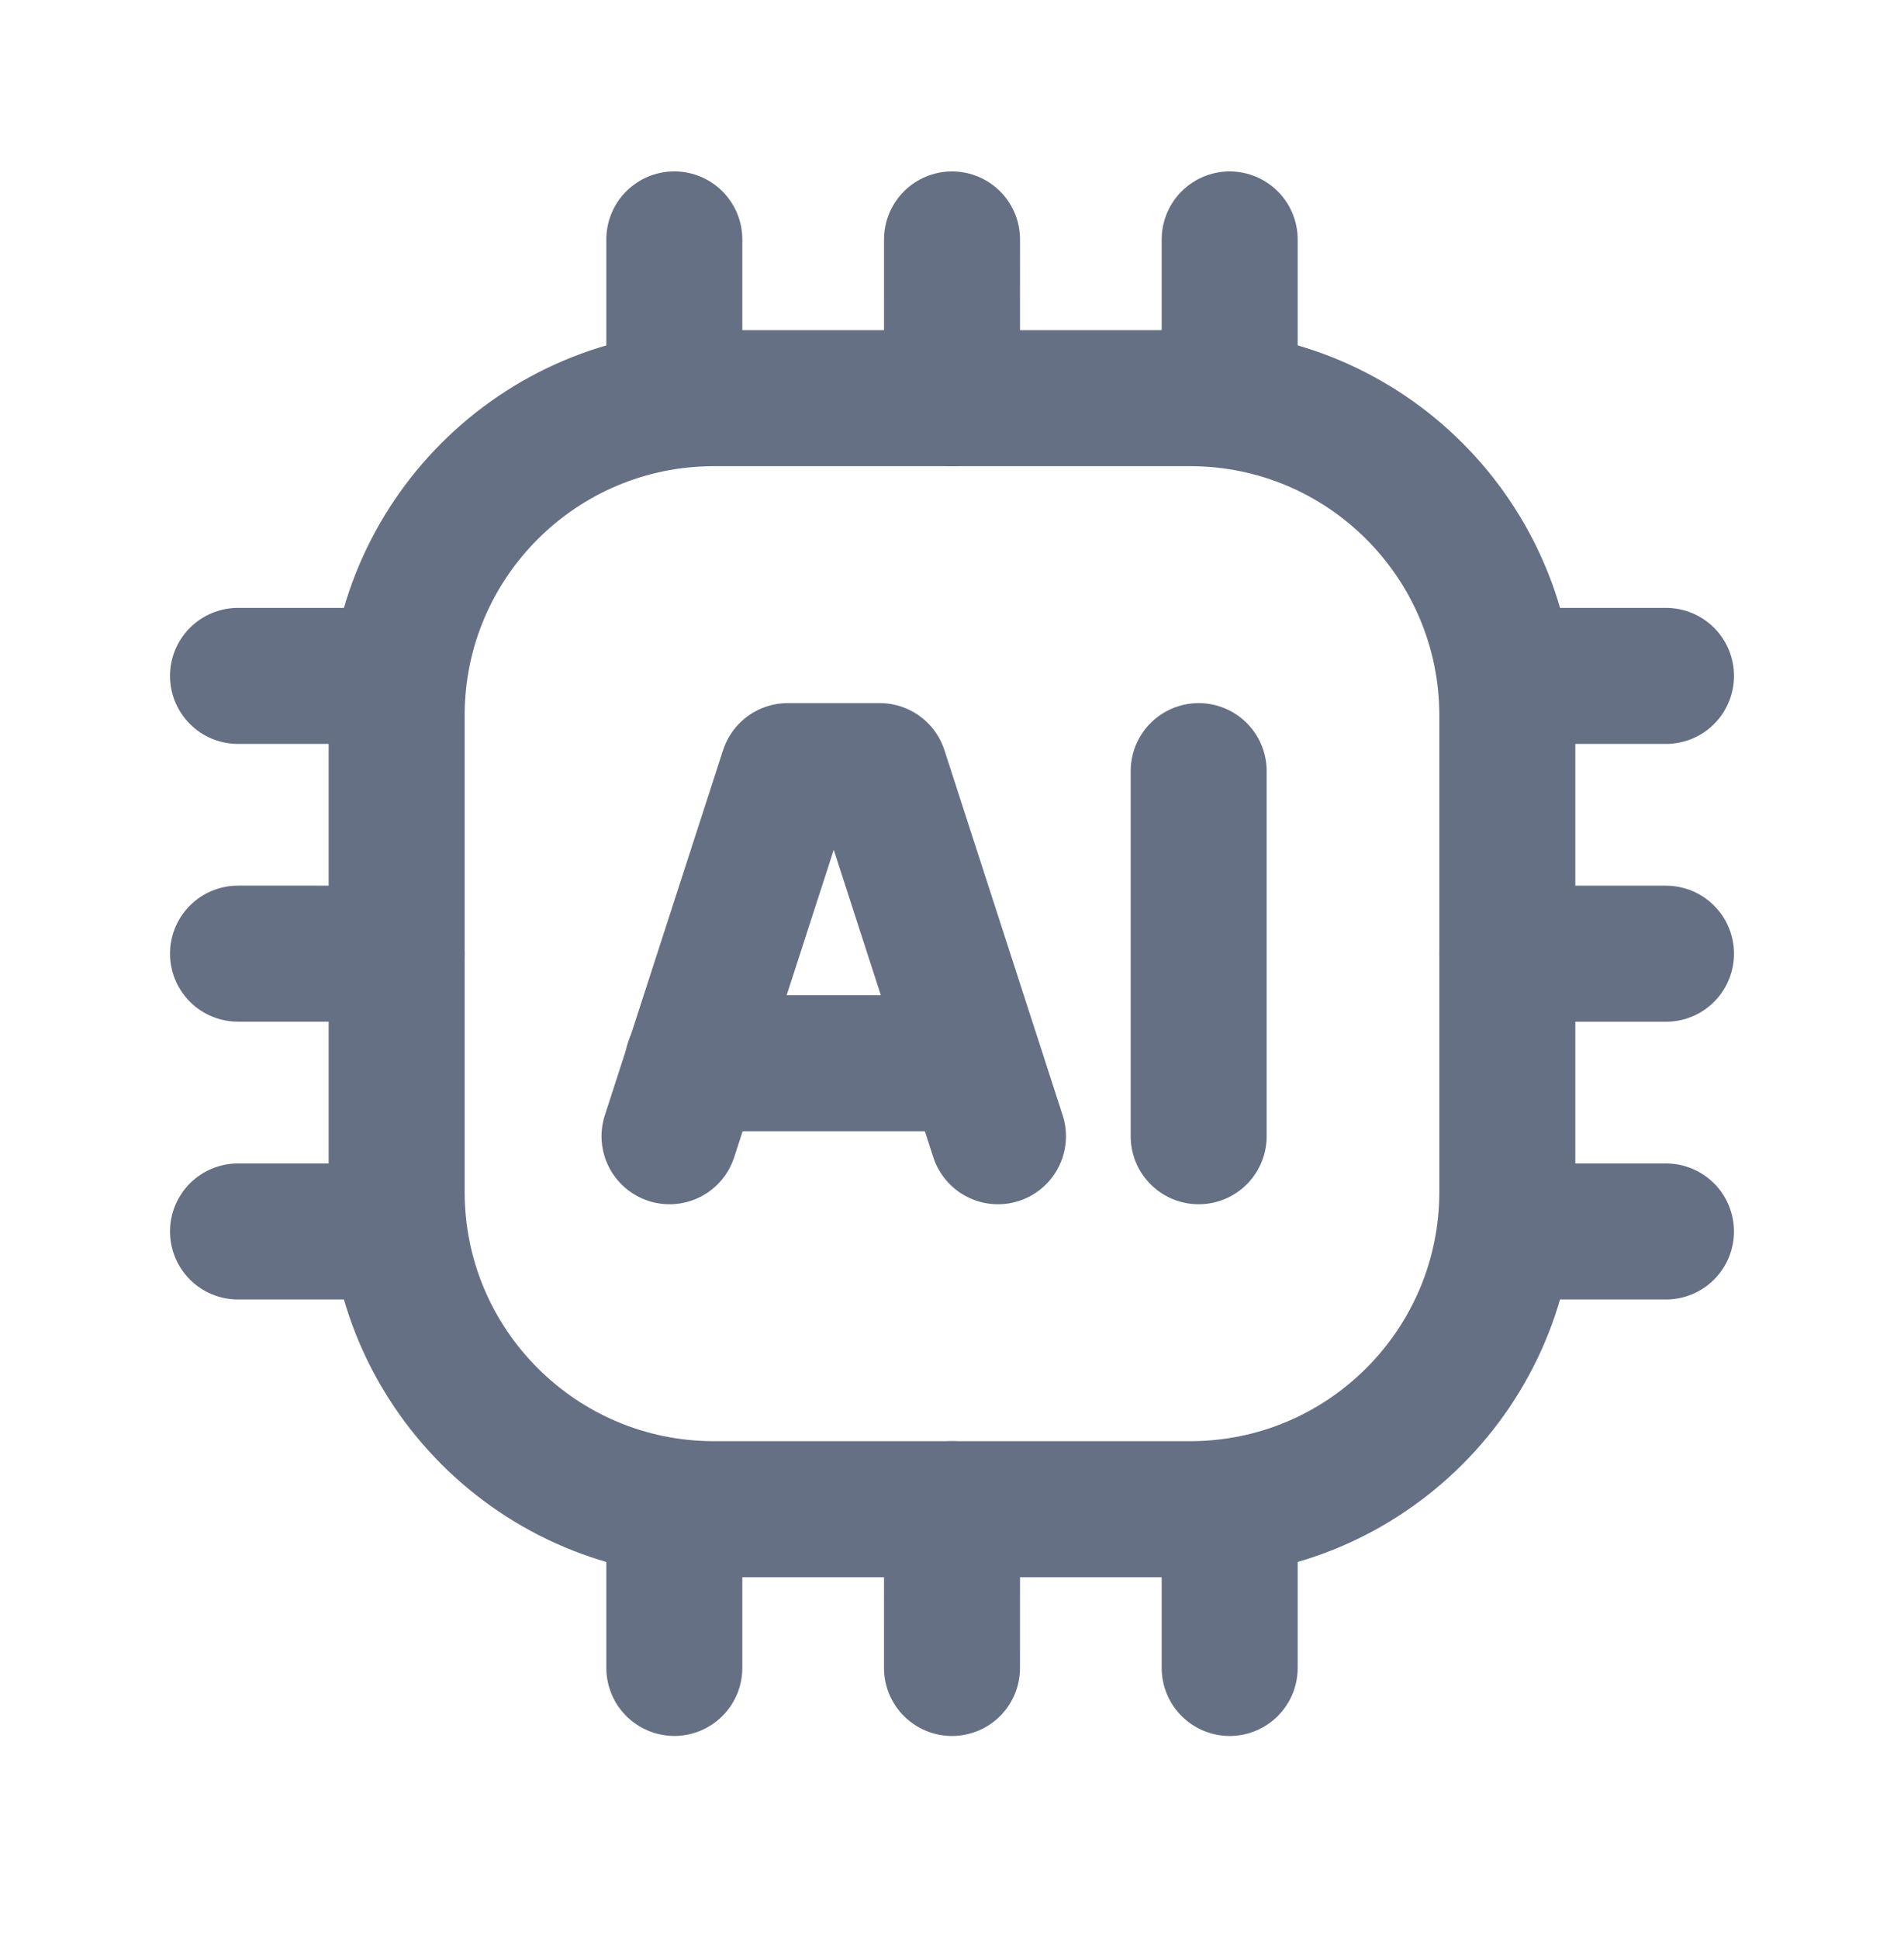 <svg width="56" height="57" viewBox="0 0 56 57" fill="none" xmlns="http://www.w3.org/2000/svg">
<g id="Group">
<path id="Path" d="M7 36.206L11.667 36.206" stroke="#667085" stroke-width="4" stroke-linecap="round" stroke-linejoin="round"/>
<path id="Path_2" d="M7 28.038L11.667 28.039" stroke="#667085" stroke-width="4" stroke-linecap="round" stroke-linejoin="round"/>
<path id="Path_3" d="M7 19.872L11.666 19.872" stroke="#667085" stroke-width="4" stroke-linecap="round" stroke-linejoin="round"/>
<path id="Path_4" d="M49 19.872L44.334 19.872" stroke="#667085" stroke-width="4" stroke-linecap="round" stroke-linejoin="round"/>
<path id="Path_5" d="M49 28.04L44.334 28.039" stroke="#667085" stroke-width="4" stroke-linecap="round" stroke-linejoin="round"/>
<path id="Path_6" d="M48.999 36.206L44.334 36.206" stroke="#667085" stroke-width="4" stroke-linecap="round" stroke-linejoin="round"/>
<path id="Path_7" d="M19.833 7.039L19.833 11.706" stroke="#667085" stroke-width="4" stroke-linecap="round" stroke-linejoin="round"/>
<path id="Path_8" d="M28.001 7.04L28 11.706" stroke="#667085" stroke-width="4" stroke-linecap="round" stroke-linejoin="round"/>
<path id="Path_9" d="M36.167 7.04L36.167 11.706" stroke="#667085" stroke-width="4" stroke-linecap="round" stroke-linejoin="round"/>
<path id="Path_10" d="M36.167 49.039L36.167 44.373" stroke="#667085" stroke-width="4" stroke-linecap="round" stroke-linejoin="round"/>
<path id="Path_11" d="M28 49.039L28.001 44.373" stroke="#667085" stroke-width="4" stroke-linecap="round" stroke-linejoin="round"/>
<path id="Path_12" d="M19.833 49.038L19.833 44.373" stroke="#667085" stroke-width="4" stroke-linecap="round" stroke-linejoin="round"/>
<path id="Path_13" fill-rule="evenodd" clip-rule="evenodd" d="M35 44.372H21C15.845 44.372 11.666 40.194 11.666 35.039V21.039C11.666 15.884 15.845 11.706 21 11.706H35C40.154 11.706 44.333 15.884 44.333 21.039V35.039C44.333 40.194 40.154 44.372 35 44.372Z" stroke="#667085" stroke-width="4" stroke-linecap="round" stroke-linejoin="round"/>
<path id="Path_14" d="M20.375 31.259H28.645" stroke="#667085" stroke-width="4" stroke-linecap="round" stroke-linejoin="round"/>
<path id="Path_15" d="M29.352 33.406L25.875 22.672H23.169L19.692 33.406" stroke="#667085" stroke-width="4" stroke-linecap="round" stroke-linejoin="round"/>
<path id="Path_16" d="M35.255 33.406V22.672" stroke="#667085" stroke-width="4" stroke-linecap="round" stroke-linejoin="round"/>
</g>
</svg>
